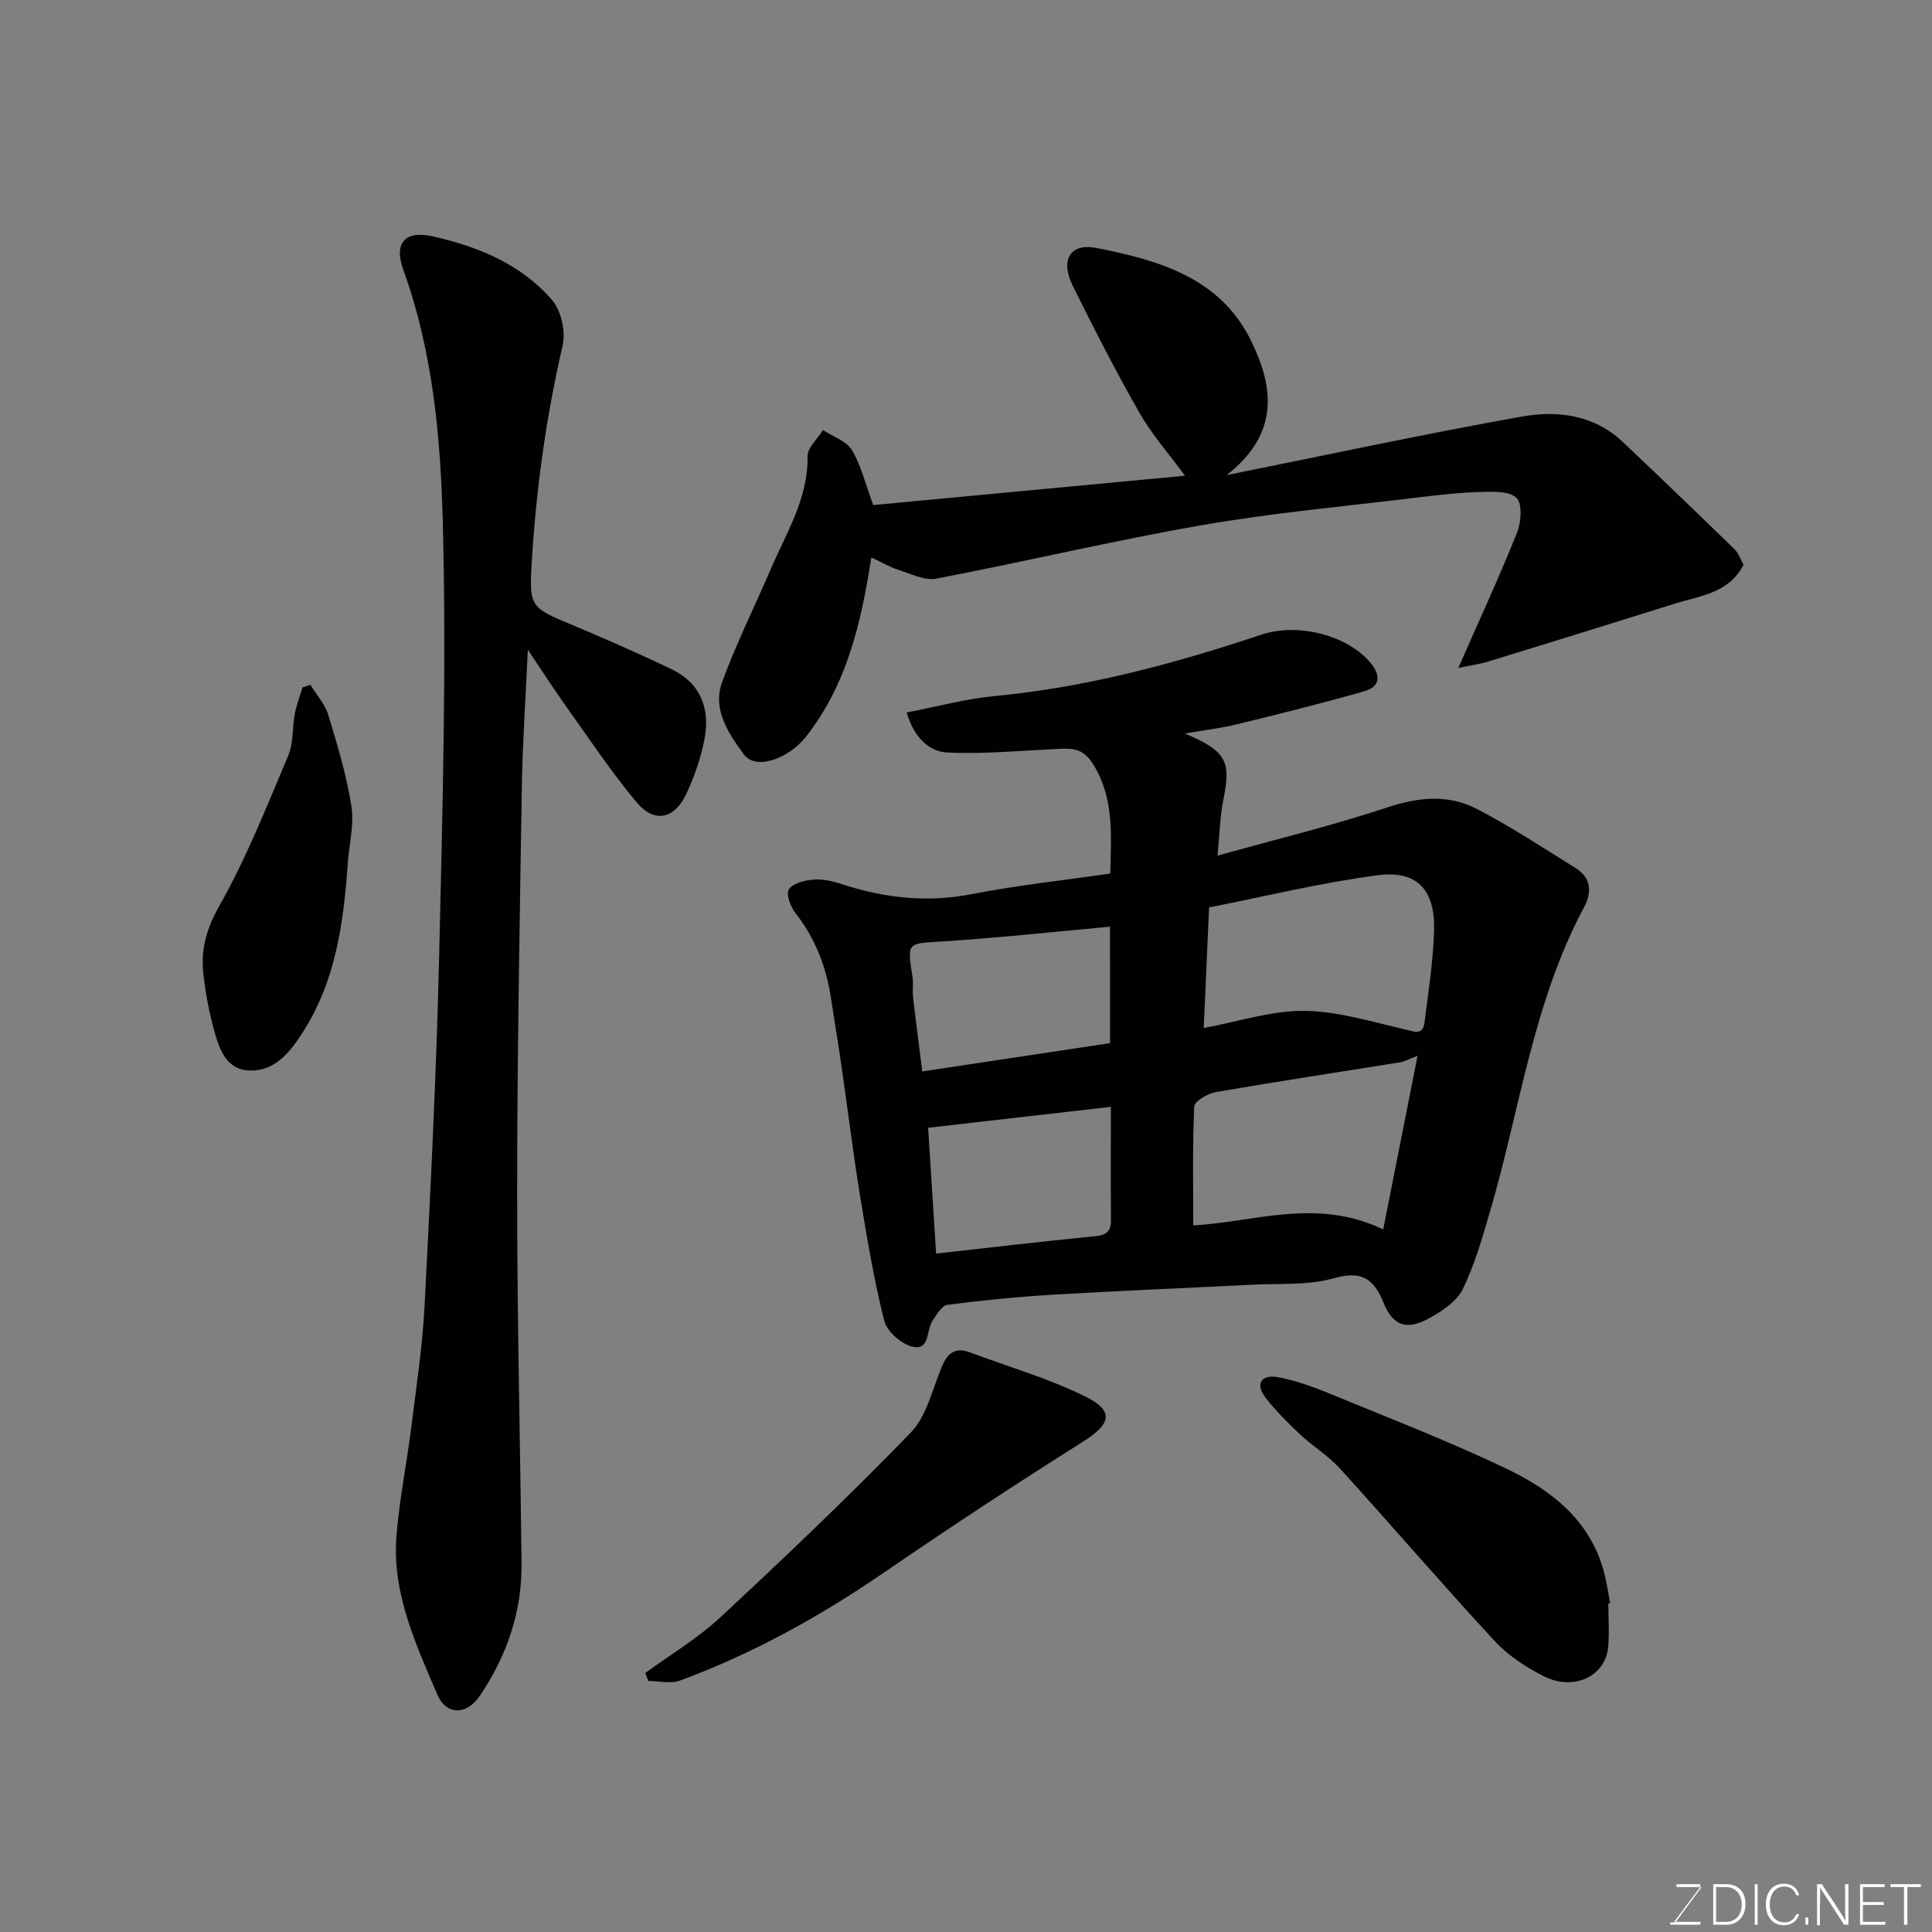 <svg enable-background="new 0 0 400 400" viewBox="0 0 400 400" xmlns="http://www.w3.org/2000/svg"><rect x="0" y="0" width="400" height="400" fill="#808080" stroke="none"/><path d="m187.71 147.51c6.3-1.21 12.25-2.84 18.3-3.41 18.96-1.8 37.16-6.69 55.13-12.7 7.47-2.5 17.6.04 22.45 5.64 2.22 2.57 2.42 5.06-1.17 6.09-8.71 2.49-17.52 4.67-26.32 6.83-3.22.79-6.53 1.17-10.8 1.91 8.65 3.64 9.61 5.73 7.98 13.72-.71 3.49-.76 7.11-1.2 11.56 12.01-3.36 23.78-6.21 35.23-10.01 6.43-2.13 12.56-2.7 18.42.32 7.04 3.64 13.69 8.06 20.45 12.24 3.28 2.03 3.45 5.02 1.78 8.14-10.62 19.82-13.29 42.08-19.54 63.24-1.59 5.39-3.14 10.89-5.62 15.9-1.25 2.53-4.28 4.5-6.92 5.95-4.61 2.54-7.47 1.62-9.44-3.23-2.1-5.17-4.69-6.64-10.43-5.02-5.28 1.49-11.12 1.01-16.73 1.3-13.69.7-27.4 1.25-41.08 2.06-7.37.44-14.74 1.16-22.06 2.11-1.17.15-2.26 2.08-3.11 3.37-1.3 1.97-.47 6.3-4.3 5.25-2.28-.62-5.13-3.18-5.68-5.38-2.12-8.51-3.58-17.19-4.99-25.86-1.47-9.03-2.58-18.12-3.89-27.18-.65-4.52-1.43-9.02-2.1-13.54-.98-6.57-3.26-12.55-7.43-17.84-1.01-1.28-1.94-3.95-1.3-4.86.88-1.26 3.25-1.84 5.04-1.99 1.88-.16 3.92.28 5.75.88 8.88 2.92 17.77 3.94 27.11 2.11 9.41-1.84 18.98-2.85 28.64-4.25.12-7.94.87-15.31-3.43-22.43-2.03-3.37-4.1-3.52-7.08-3.39-7.76.34-15.54 1.13-23.27.76-3.79-.2-6.89-3.17-8.39-8.29zm61.51 65.33c7.11-1.31 13.96-3.61 20.79-3.55 7 .06 14.02 2.26 20.95 3.86 2 .46 3.63 1.21 3.97-1.48.8-6.33 1.8-12.67 1.98-19.03.24-8.34-3.47-12.48-11.54-11.44-11.84 1.53-23.51 4.41-35.04 6.67-.4 8.81-.75 16.84-1.11 24.97zm44.27 5.75c-2.05.79-2.78 1.22-3.56 1.34-12.72 2.05-25.47 3.97-38.17 6.17-1.69.29-4.45 1.88-4.5 2.98-.38 8.19-.21 16.41-.21 24.62 12.48-.62 25.47-5.83 39.33.84 2.4-12.12 4.66-23.54 7.11-35.95zm-63.68-26.73c-11.69 1.06-23.22 2.33-34.78 3.06-7.25.46-7.24.08-6.09 7.45.2 1.3-.06 2.67.09 3.99.6 5.22 1.29 10.42 1.92 15.47 13.66-2.06 26.31-3.97 38.87-5.86-.01-8.7-.01-16.65-.01-24.11zm.18 37.3c-13.2 1.51-25.52 2.92-37.83 4.33.56 8.82 1.1 17.44 1.65 26.05 11.12-1.24 21.5-2.46 31.9-3.49 2.36-.23 4.32-.25 4.3-3.38-.06-7.79-.02-15.58-.02-23.51z" fill="#010100"/><path d="m109.28 134.5c-.47 10.38-1.09 19.45-1.24 28.52-.45 27.93-.96 55.85-.97 83.78-.01 25.59.62 51.19.91 76.78.12 10.12-3.04 19.26-8.68 27.58-2.66 3.92-6.88 4.03-8.73-.27-4.5-10.49-9.42-21.05-8.49-32.88.59-7.48 2.12-14.89 3.05-22.35 1.06-8.46 2.34-16.92 2.78-25.42 1.23-23.95 2.44-47.92 3-71.89.7-29.92 1.53-59.87.78-89.77-.45-17.71-2.01-35.61-8.17-52.66-2.04-5.65.33-8.29 6.14-6.97 9.37 2.12 18.27 5.76 24.66 13.2 1.9 2.21 2.83 6.55 2.16 9.44-3.52 15.2-5.6 30.56-6.46 46.11-.43 7.72.21 8.25 7.62 11.34 7.19 3 14.33 6.14 21.36 9.49 5.99 2.86 8.05 8.11 6.88 14.35-.73 3.93-2.08 7.85-3.79 11.48-2.48 5.28-6.63 6.13-10.31 1.72-5.33-6.38-9.94-13.35-14.78-20.13-2.43-3.41-4.69-6.95-7.72-11.45z" fill="#010100"/><path d="m180.4 115.42c-2.14 13.78-5.13 26.36-13.47 37.03-3.59 4.59-10.43 7.14-12.91 3.75-3.13-4.26-6.58-9.27-4.53-14.92 2.88-7.93 6.69-15.53 10.02-23.3 3.25-7.6 7.82-14.72 7.69-23.52-.02-1.79 2.07-3.61 3.19-5.42 2.05 1.35 4.83 2.24 5.98 4.14 1.91 3.14 2.76 6.91 4.42 11.39 21.57-2.03 43.51-4.1 64.56-6.08-3.27-4.45-6.81-8.43-9.4-12.96-4.93-8.63-9.46-17.5-13.87-26.41-2.59-5.22-.57-8.85 4.86-7.79 12.78 2.5 25.56 6.08 31.99 19.04 4.7 9.48 6.21 19.25-4.95 27.99 21.45-4.31 41.27-8.59 61.21-12.13 7.33-1.3 14.86-.33 20.77 5.25 7.76 7.34 15.46 14.75 23.12 22.2.89.87 1.32 2.21 1.9 3.23-3.02 5.91-8.91 6.41-14.13 8.04-12.86 4.03-25.72 8.03-38.61 11.98-1.91.59-3.91.85-6.31 1.36 4.32-9.84 8.46-18.79 12.13-27.94.87-2.18 1.18-6.01-.07-7.25-1.48-1.47-4.94-1.32-7.52-1.24-4.43.13-8.85.64-13.26 1.17-14.78 1.81-29.65 3.14-44.31 5.69-18.44 3.21-36.67 7.57-55.06 11.08-2.45.47-5.34-1.05-7.96-1.86-1.67-.54-3.21-1.46-5.48-2.52z" fill="#010100"/><path d="m332.99 331.98c0 3.05.24 6.11-.05 9.13-.58 5.92-7.08 9.05-13.22 5.98-3.74-1.87-7.48-4.32-10.3-7.37-10.85-11.73-21.26-23.86-32.01-35.69-2.41-2.65-5.59-4.57-8.23-7.04-2.49-2.33-4.91-4.78-7.03-7.44-2.43-3.03-1-5.04 2.42-4.42 4.1.74 8.09 2.31 11.97 3.91 11.89 4.89 23.9 9.55 35.48 15.1 9.14 4.38 17.09 10.54 20.01 21.1.6 2.18.9 4.44 1.34 6.66-.12.04-.25.06-.38.08z" fill="#010100"/><path d="m133.59 346.38c5.2-3.81 10.84-7.15 15.53-11.51 13.41-12.47 26.69-25.1 39.42-38.25 3.29-3.4 4.49-8.9 6.4-13.54 1.17-2.84 2.75-4.25 5.85-3.09 8 2.99 16.3 5.38 23.92 9.15 6.1 3.02 5.28 5.7-.47 9.33-13.91 8.77-27.66 17.81-41.22 27.11-13.24 9.08-27.15 16.79-42.2 22.35-1.94.72-4.37.1-6.57.1-.22-.55-.44-1.1-.66-1.65z" fill="#010100"/><path d="m64.27 141.78c1.27 2.08 3.02 4.02 3.71 6.28 1.89 6.21 3.77 12.48 4.78 18.86.6 3.78-.48 7.83-.75 11.76-.92 13.28-2.76 26.25-10.97 37.45-2.5 3.41-5.51 5.76-9.63 5.5-4.45-.28-5.92-4.21-6.93-7.77-1.15-4.06-1.95-8.27-2.4-12.46-.52-4.93.71-9.2 3.34-13.86 5.59-9.89 9.81-20.58 14.25-31.08 1.11-2.62.82-5.8 1.37-8.69.35-1.85 1.05-3.64 1.6-5.45.54-.19 1.08-.37 1.63-.54z" fill="#010100"/><g fill="#fbfcfa"><path d="m346.9 398 5.4-7.3h-5.2v-.6h4.9v.6l-5.4 7.2h5.5l-.1.6h-6.2v-.5z"/><path d="m354.7 390.1h2.8c2.3 0 3.9 1.6 3.9 4.1s-1.6 4.3-3.9 4.3h-2.8zm.6 7.8h2c2.2 0 3.3-1.6 3.3-3.6 0-1.8-1-3.6-3.3-3.6h-2z"/><path d="m363.9 390.1v8.4h-.6v-8.4z"/><path d="m372.5 396.3c-.4 1.3-1.4 2.3-3.2 2.3-2.4 0-3.7-1.9-3.7-4.3 0-2.3 1.2-4.3 3.7-4.3 1.8 0 2.9 1 3.2 2.4h-.6c-.4-1.1-1.1-1.8-2.5-1.8-2.1 0-3 1.9-3 3.7s.9 3.7 3 3.7c1.4 0 2.1-.7 2.5-1.7z"/><path d="m373.8 398.5v-1.5h.6v1.5z"/><path d="m376.2 398.5v-8.4h1c1.3 2 4.4 6.6 4.9 7.6-.1-1.2-.1-2.4-.1-3.8v-3.8h.7v8.4h-.9c-1.2-1.9-4.4-6.8-5-7.7.1 1.1 0 2.3 0 3.9v3.9h-.6z"/><path d="m390 394.4h-4.3v3.5h4.7l-.1.6h-5.2v-8.4h5.1v.6h-4.5v3.1h4.3z"/><path d="m394.2 390.7h-2.8v-.6h6.3v.6h-2.8v7.8h-.7z"/></g></svg>